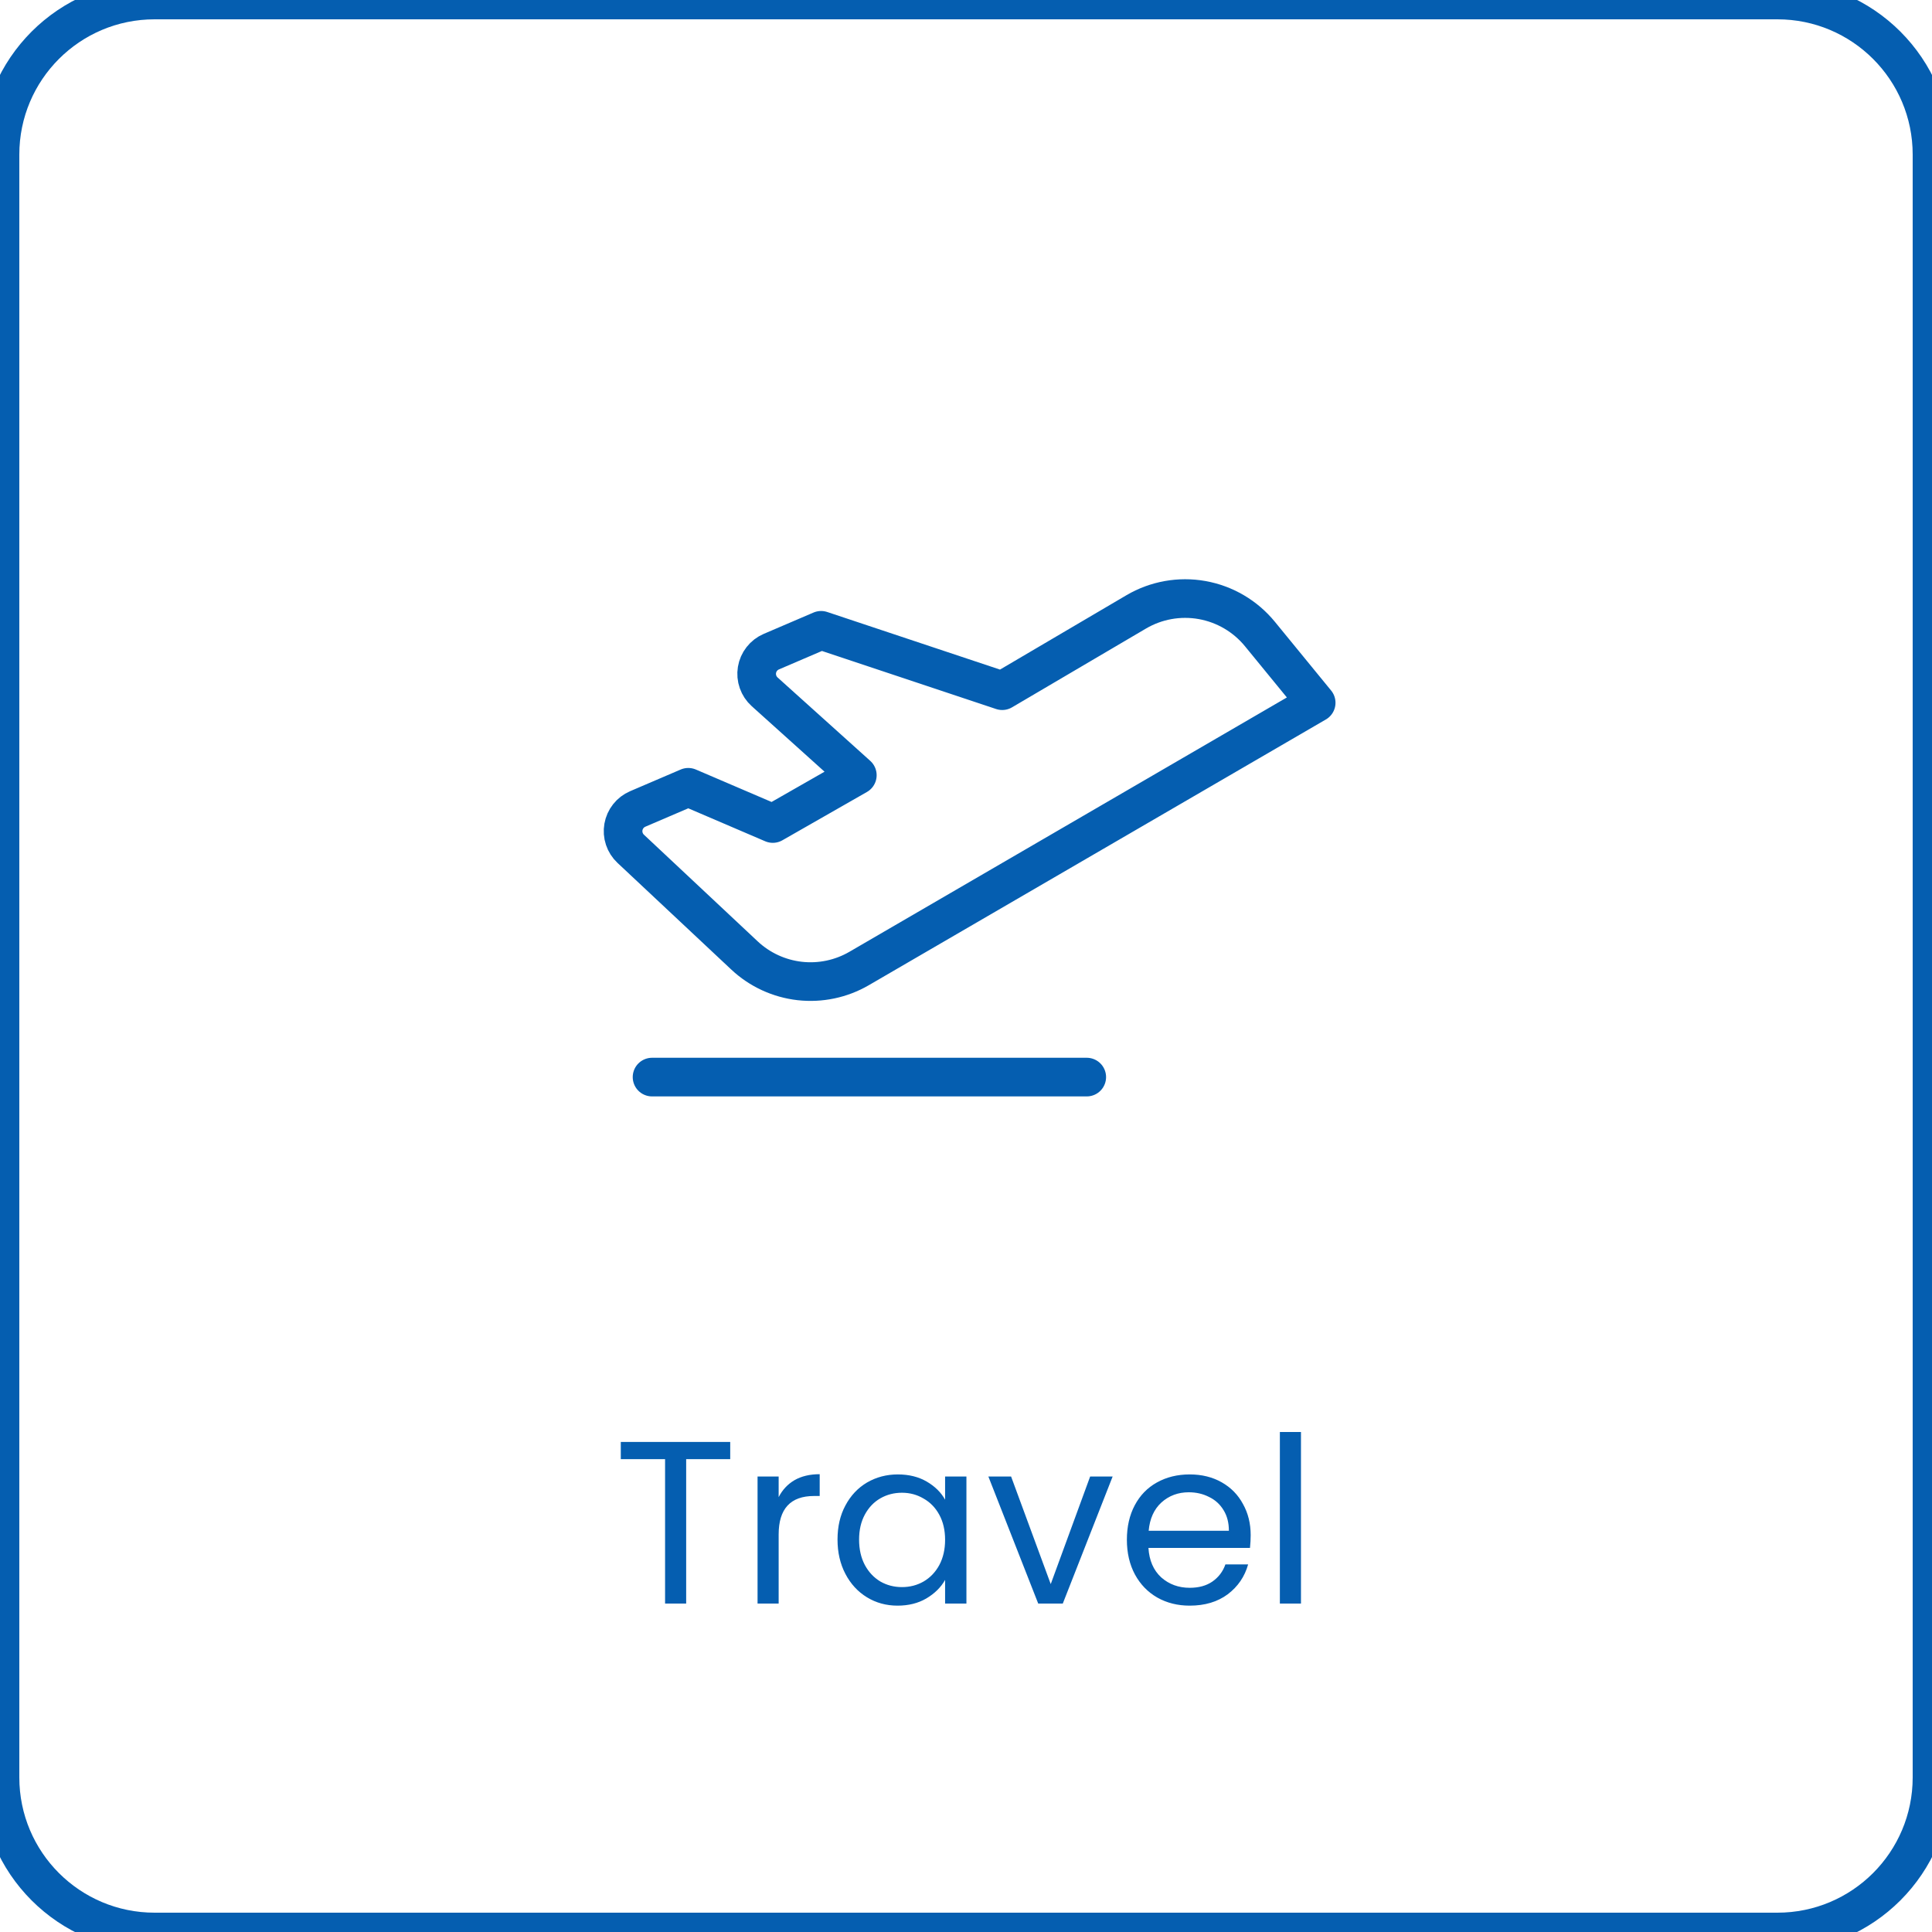 <svg width="100" height="100" viewBox="0 0 100 100" fill="none" xmlns="http://www.w3.org/2000/svg">
    <path d="M37.796 74.636V75.524H35.516V83H34.424V75.524H32.132V74.636H37.796ZM40.303 77.492C40.495 77.116 40.767 76.824 41.119 76.616C41.479 76.408 41.915 76.304 42.427 76.304V77.432H42.139C40.915 77.432 40.303 78.096 40.303 79.424V83H39.211V76.424H40.303V77.492ZM43.35 79.688C43.35 79.016 43.486 78.428 43.758 77.924C44.03 77.412 44.402 77.016 44.874 76.736C45.354 76.456 45.886 76.316 46.47 76.316C47.046 76.316 47.546 76.44 47.97 76.688C48.394 76.936 48.71 77.248 48.918 77.624V76.424H50.022V83H48.918V81.776C48.702 82.16 48.378 82.48 47.946 82.736C47.522 82.984 47.026 83.108 46.458 83.108C45.874 83.108 45.346 82.964 44.874 82.676C44.402 82.388 44.03 81.984 43.758 81.464C43.486 80.944 43.35 80.352 43.35 79.688ZM48.918 79.7C48.918 79.204 48.818 78.772 48.618 78.404C48.418 78.036 48.146 77.756 47.802 77.564C47.466 77.364 47.094 77.264 46.686 77.264C46.278 77.264 45.906 77.36 45.57 77.552C45.234 77.744 44.966 78.024 44.766 78.392C44.566 78.76 44.466 79.192 44.466 79.688C44.466 80.192 44.566 80.632 44.766 81.008C44.966 81.376 45.234 81.66 45.57 81.86C45.906 82.052 46.278 82.148 46.686 82.148C47.094 82.148 47.466 82.052 47.802 81.86C48.146 81.66 48.418 81.376 48.618 81.008C48.818 80.632 48.918 80.196 48.918 79.7ZM54.386 81.992L56.426 76.424H57.59L55.01 83H53.738L51.158 76.424H52.334L54.386 81.992ZM64.735 79.46C64.735 79.668 64.723 79.888 64.699 80.12H59.443C59.483 80.768 59.703 81.276 60.103 81.644C60.511 82.004 61.003 82.184 61.579 82.184C62.051 82.184 62.443 82.076 62.755 81.86C63.075 81.636 63.299 81.34 63.427 80.972H64.603C64.427 81.604 64.075 82.12 63.547 82.52C63.019 82.912 62.363 83.108 61.579 83.108C60.955 83.108 60.395 82.968 59.899 82.688C59.411 82.408 59.027 82.012 58.747 81.5C58.467 80.98 58.327 80.38 58.327 79.7C58.327 79.02 58.463 78.424 58.735 77.912C59.007 77.4 59.387 77.008 59.875 76.736C60.371 76.456 60.939 76.316 61.579 76.316C62.203 76.316 62.755 76.452 63.235 76.724C63.715 76.996 64.083 77.372 64.339 77.852C64.603 78.324 64.735 78.86 64.735 79.46ZM63.607 79.232C63.607 78.816 63.515 78.46 63.331 78.164C63.147 77.86 62.895 77.632 62.575 77.48C62.263 77.32 61.915 77.24 61.531 77.24C60.979 77.24 60.507 77.416 60.115 77.768C59.731 78.12 59.511 78.608 59.455 79.232H63.607ZM67.338 74.12V83H66.246V74.12H67.338Z" fill="#055EB0"/>
    <path d="M33.75 55.75H56.25" stroke="#055EB0" stroke-width="2" stroke-linecap="round" stroke-linejoin="round"/>
    <path d="M32.645 43.933L38.535 49.455C39.319 50.19 40.321 50.653 41.389 50.775C42.458 50.896 43.538 50.67 44.468 50.129L68.125 36.375L65.213 32.816C64.457 31.892 63.396 31.269 62.222 31.059C61.047 30.85 59.836 31.067 58.808 31.672L51.875 35.75L42.5 32.625L39.922 33.73C39.729 33.813 39.56 33.943 39.431 34.108C39.301 34.273 39.215 34.468 39.181 34.675C39.147 34.882 39.165 35.094 39.235 35.292C39.304 35.49 39.422 35.668 39.578 35.808L44.375 40.125L40 42.625L35.625 40.75L33.007 41.872C32.816 41.954 32.649 42.082 32.52 42.245C32.391 42.407 32.305 42.6 32.269 42.804C32.233 43.009 32.248 43.219 32.314 43.416C32.38 43.613 32.493 43.791 32.645 43.933V43.933Z" stroke="#055EB0" stroke-width="2" stroke-linecap="round" stroke-linejoin="round"/>
    <path d="M8 1H92V-1H8V1ZM99 8V92H101V8H99ZM92 99H8V101H92V99ZM1 92V8H-1V92H1ZM8 99C4.134 99 1 95.866 1 92H-1C-1 96.971 3.029 101 8 101V99ZM99 92C99 95.866 95.866 99 92 99V101C96.971 101 101 96.971 101 92H99ZM92 1C95.866 1 99 4.134 99 8H101C101 3.029 96.971 -1 92 -1V1ZM8 -1C3.029 -1 -1 3.029 -1 8H1C1 4.134 4.134 1 8 1V-1Z" fill="#055EB0"/>
</svg>
